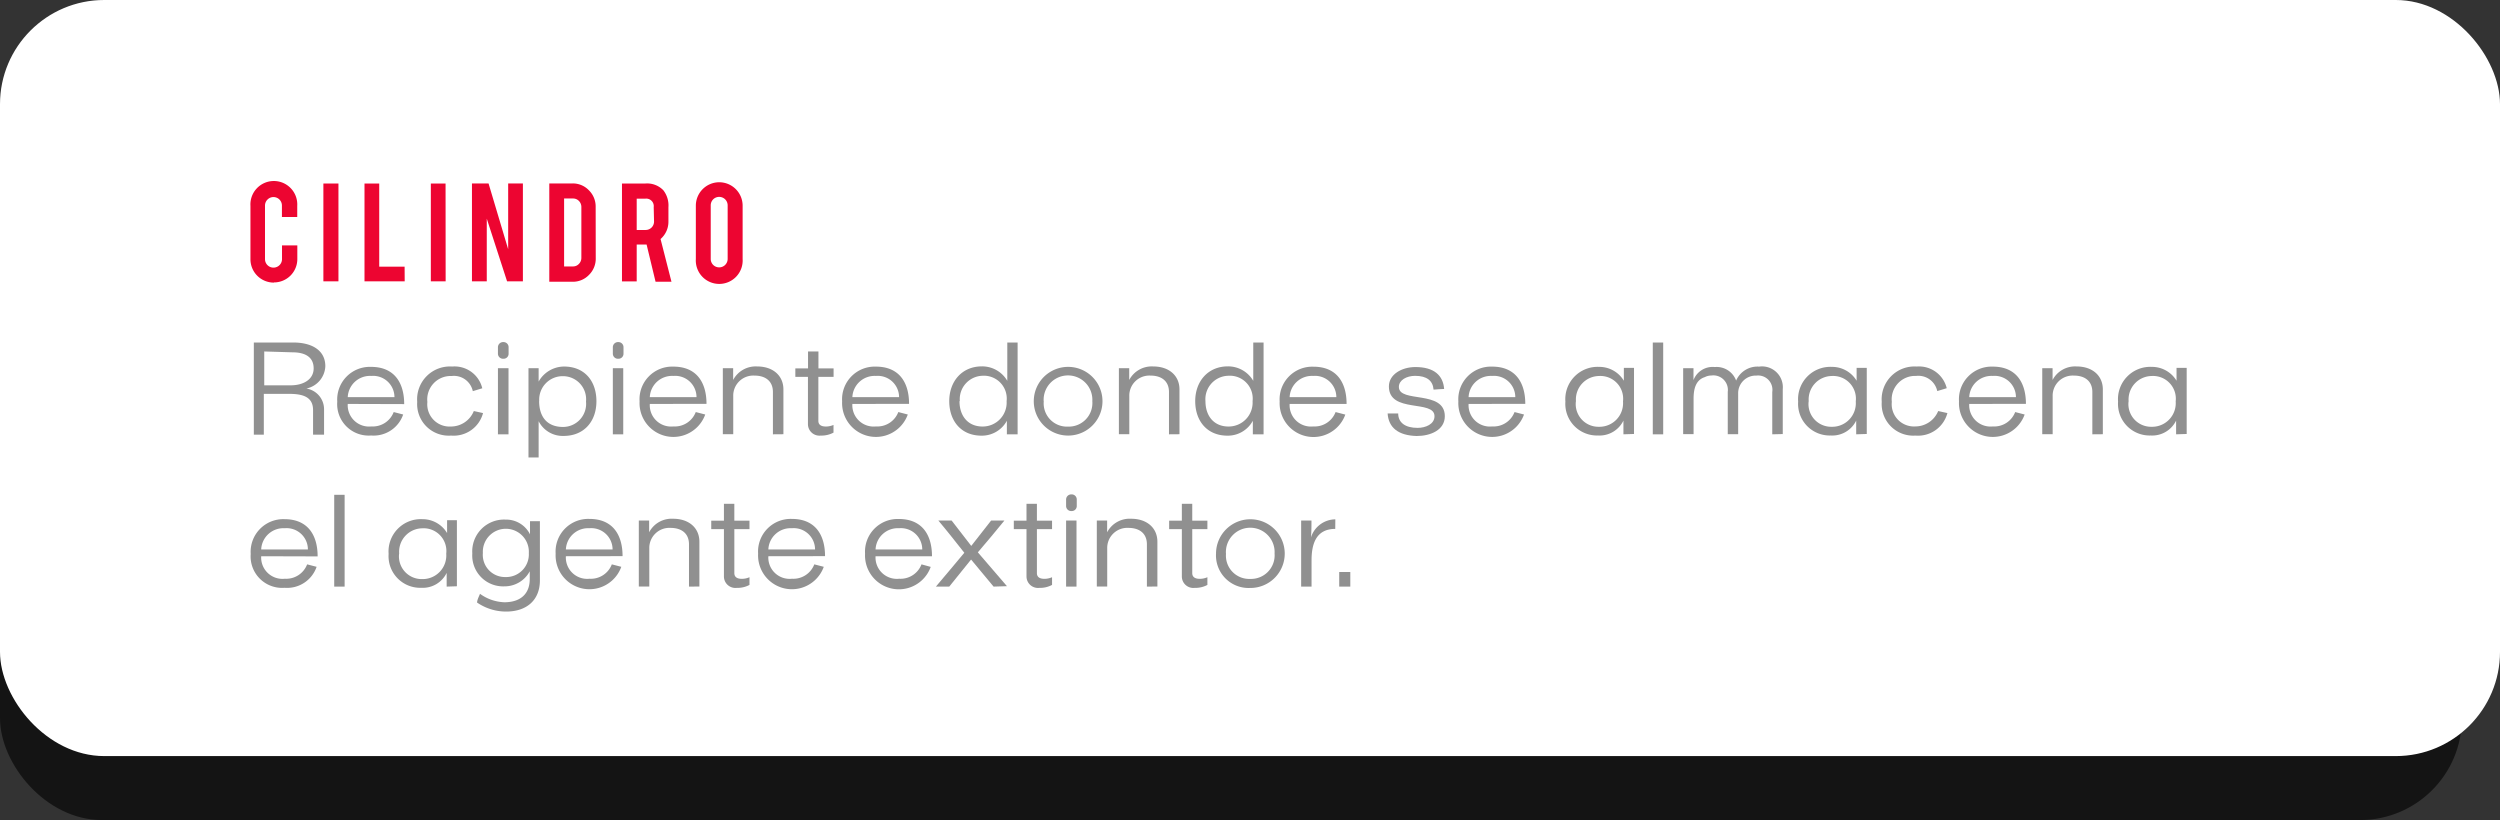 <svg xmlns="http://www.w3.org/2000/svg" viewBox="0 0 295.47 96.92"><rect x="0" y="0" width="295.47" height="96.92" fill="#333333" stroke="none"/><defs><style>.cls-1{isolation:isolate;}.cls-2{opacity:0.6;mix-blend-mode:overlay;}.cls-3{fill:#fff;}.cls-4{fill:#909090;}.cls-5{fill:#ed0531;}</style></defs><title>a1</title><g class="cls-1"><g id="Capa_2" data-name="Capa 2"><g id="Capa_6" data-name="Capa 6"><g class="cls-2"><rect y="23.26" width="290.97" height="73.66" rx="12.04" ry="12.04"/></g><rect class="cls-3" width="295.47" height="89.36" rx="12.32" ry="12.32"/><path class="cls-4" d="M38.3,48.37v3H37v-2.9c0-1.5-1.1-1.92-2.82-1.92h-3v4.82H30V40.48h4.64c2.34,0,3.81,1,3.81,2.8a2.81,2.81,0,0,1-2.24,2.64v0A2.48,2.48,0,0,1,38.3,48.37Zm-7.07-6.83v4h3.15c1.42,0,2.69-.66,2.69-2s-1-1.9-2.51-1.9Z"/><path class="cls-4" d="M41.1,47.74a2.52,2.52,0,0,0,2.79,2.66,2.65,2.65,0,0,0,2.64-1.7l1.12.29a3.69,3.69,0,0,1-3.79,2.48,3.72,3.72,0,0,1-4-4,3.86,3.86,0,0,1,4-4.11c2.69,0,3.91,1.81,3.91,4.4Zm0-.8h5.52a2.52,2.52,0,0,0-2.74-2.51A2.63,2.63,0,0,0,41.1,46.94Z"/><path class="cls-4" d="M49.31,47.5a3.88,3.88,0,0,1,4.13-4.18A3.37,3.37,0,0,1,57,45.89l-1.12.34a2.28,2.28,0,0,0-2.5-1.79,2.77,2.77,0,0,0-2.87,3.07,2.63,2.63,0,0,0,2.77,2.9A2.92,2.92,0,0,0,56,48.58l1.09.24a3.59,3.59,0,0,1-3.78,2.66A3.73,3.73,0,0,1,49.31,47.5Z"/><path class="cls-4" d="M58.85,41.05a.61.61,0,0,1,.64-.62.6.6,0,0,1,.62.62v.74a.59.59,0,0,1-.62.61.6.6,0,0,1-.64-.61Zm0,10.28V43.52H60.1v7.81Z"/><path class="cls-4" d="M63.66,49.78c0,.61,0,1.17,0,1.83v2.46h-1.2V43.52h1.2v.72c0,.29,0,.86,0,.86a3.47,3.47,0,0,1,3-1.78c2.43,0,3.83,1.71,3.83,4.1s-1.47,4.1-3.87,4.1A3.19,3.19,0,0,1,63.66,49.78Zm.06-2.38c0,1.86.94,3.06,2.82,3.06a2.73,2.73,0,0,0,2.72-3,2.73,2.73,0,0,0-2.71-3A2.77,2.77,0,0,0,63.73,47.39Z"/><path class="cls-4" d="M72.43,41.05a.61.61,0,0,1,.64-.62.6.6,0,0,1,.62.62v.74a.59.59,0,0,1-.62.61.6.6,0,0,1-.64-.61Zm0,10.28V43.52h1.23v7.81Z"/><path class="cls-4" d="M76.8,47.74a2.52,2.52,0,0,0,2.79,2.66,2.65,2.65,0,0,0,2.64-1.7l1.12.29a4,4,0,0,1-7.76-1.55,3.86,3.86,0,0,1,4-4.11c2.69,0,3.91,1.81,3.91,4.4Zm0-.8h5.52a2.52,2.52,0,0,0-2.74-2.51A2.63,2.63,0,0,0,76.8,46.94Z"/><path class="cls-4" d="M91.35,51.33v-5c0-1.22-.8-1.94-2.19-1.94a2.37,2.37,0,0,0-2.5,2.43v4.5H85.43V43.52h1.22c0,.46,0,.93,0,1.39l0,0a3,3,0,0,1,2.83-1.6c1.89,0,3.11,1.1,3.11,2.71v5.3Z"/><path class="cls-4" d="M96.72,44.54v5.2c0,.37.22.67.88.67a2.23,2.23,0,0,0,.91-.19v.91a3,3,0,0,1-1.5.35,1.36,1.36,0,0,1-1.52-1.31V44.54H94v-1h1.5v-2h1.23v2h1.79v1Z"/><path class="cls-4" d="M100.74,47.74a2.52,2.52,0,0,0,2.79,2.66,2.65,2.65,0,0,0,2.64-1.7l1.12.29a4,4,0,0,1-7.76-1.55,3.86,3.86,0,0,1,4-4.11c2.69,0,3.91,1.81,3.91,4.4Zm0-.8h5.52a2.52,2.52,0,0,0-2.74-2.51A2.63,2.63,0,0,0,100.74,46.94Z"/><path class="cls-4" d="M119,51.33v-1.6a3.36,3.36,0,0,1-3,1.76c-2.42,0-3.81-1.75-3.81-4.08s1.5-4.11,3.86-4.11a3.44,3.44,0,0,1,3,1.71s0-1.2,0-1.83V40.48h1.22V51.33Zm-5.6-3.92c0,1.75,1,3,2.72,3a2.83,2.83,0,0,0,2.85-3,2.7,2.7,0,0,0-2.85-3A2.77,2.77,0,0,0,113.44,47.41Z"/><path class="cls-4" d="M122.18,47.42a4.06,4.06,0,1,1,8.12,0,4.06,4.06,0,1,1-8.12,0Zm1.18,0a2.75,2.75,0,0,0,2.86,3,2.79,2.79,0,0,0,2.88-3,2.88,2.88,0,1,0-5.75,0Z"/><path class="cls-4" d="M138.16,51.33v-5c0-1.22-.8-1.94-2.19-1.94a2.37,2.37,0,0,0-2.5,2.43v4.5h-1.23V43.52h1.22c0,.46,0,.93,0,1.39l0,0a3,3,0,0,1,2.83-1.6c1.89,0,3.11,1.1,3.11,2.71v5.3Z"/><path class="cls-4" d="M148.07,51.33v-1.6a3.36,3.36,0,0,1-3,1.76c-2.42,0-3.81-1.75-3.81-4.08s1.5-4.11,3.86-4.11a3.44,3.44,0,0,1,3,1.71s0-1.2,0-1.83V40.48h1.22V51.33Zm-5.6-3.92c0,1.75,1,3,2.72,3a2.83,2.83,0,0,0,2.85-3,2.7,2.7,0,0,0-2.85-3A2.77,2.77,0,0,0,142.47,47.41Z"/><path class="cls-4" d="M152.42,47.74a2.52,2.52,0,0,0,2.79,2.66,2.65,2.65,0,0,0,2.64-1.7L159,49a4,4,0,0,1-7.76-1.55,3.86,3.86,0,0,1,4-4.11c2.69,0,3.91,1.81,3.91,4.4Zm0-.8h5.52a2.52,2.52,0,0,0-2.74-2.51A2.63,2.63,0,0,0,152.42,46.94Z"/><path class="cls-4" d="M164,48.87l1.25,0c0,1.07.82,1.7,2.29,1.7.94,0,2-.43,2-1.38,0-2-5.39-.29-5.39-3.52,0-1.42,1.52-2.29,3.14-2.29,2.21,0,3.27,1,3.39,2.59-.42,0-.83.06-1.25.08-.08-1.06-.8-1.63-2.18-1.63-1,0-1.92.5-1.92,1.31,0,1.94,5.43.32,5.43,3.46,0,1.62-1.66,2.34-3.33,2.34C165.25,51.47,164.11,50.53,164,48.87Z"/><path class="cls-4" d="M173.57,47.74a2.52,2.52,0,0,0,2.79,2.66,2.65,2.65,0,0,0,2.64-1.7l1.12.29a4,4,0,0,1-7.76-1.55,3.86,3.86,0,0,1,4-4.11c2.69,0,3.91,1.81,3.91,4.4Zm0-.8h5.52a2.52,2.52,0,0,0-2.74-2.51A2.63,2.63,0,0,0,173.57,46.94Z"/><path class="cls-4" d="M191.87,51.33V49.71a3.14,3.14,0,0,1-3,1.76,3.74,3.74,0,0,1-3.86-4,3.82,3.82,0,0,1,4-4.11A3.38,3.38,0,0,1,191.92,45s0-1,0-1.52h1.2v7.81Zm-5.62-3.89a2.68,2.68,0,0,0,2.72,3,2.79,2.79,0,0,0,2.85-3,2.69,2.69,0,0,0-2.85-3A2.77,2.77,0,0,0,186.26,47.44Z"/><path class="cls-4" d="M195.34,51.33V40.48h1.23V51.33Z"/><path class="cls-4" d="M209.46,51.33v-5a1.69,1.69,0,0,0-1.87-1.94,2.08,2.08,0,0,0-2.16,2.08v4.85H204.2v-5a1.72,1.72,0,0,0-1.94-1.94,1.7,1.7,0,0,0-.77.19c-1.12.35-1.33,1.5-1.33,2.56v4.18h-1.23V43.52h1.22c0,.46,0,.94,0,1.41h0a2.41,2.41,0,0,1,2.51-1.55,2.46,2.46,0,0,1,2.53,1.6,2.75,2.75,0,0,1,2.71-1.65A2.46,2.46,0,0,1,210.7,46v5.3Z"/><path class="cls-4" d="M219.38,51.33V49.71a3.14,3.14,0,0,1-3,1.76,3.74,3.74,0,0,1-3.86-4,3.82,3.82,0,0,1,4-4.11A3.38,3.38,0,0,1,219.43,45s0-1,0-1.52h1.2v7.81Zm-5.62-3.89a2.68,2.68,0,0,0,2.72,3,2.79,2.79,0,0,0,2.85-3,2.69,2.69,0,0,0-2.85-3A2.77,2.77,0,0,0,213.77,47.44Z"/><path class="cls-4" d="M222.4,47.5a3.88,3.88,0,0,1,4.13-4.18,3.37,3.37,0,0,1,3.55,2.56l-1.12.34a2.28,2.28,0,0,0-2.5-1.79,2.77,2.77,0,0,0-2.87,3.07,2.63,2.63,0,0,0,2.77,2.9,2.92,2.92,0,0,0,2.71-1.82l1.09.24a3.59,3.59,0,0,1-3.78,2.66A3.73,3.73,0,0,1,222.4,47.5Z"/><path class="cls-4" d="M232.74,47.74a2.52,2.52,0,0,0,2.79,2.66,2.65,2.65,0,0,0,2.64-1.7l1.12.29a4,4,0,0,1-7.76-1.55,3.86,3.86,0,0,1,4-4.11c2.69,0,3.91,1.81,3.91,4.4Zm0-.8h5.52a2.52,2.52,0,0,0-2.74-2.51A2.63,2.63,0,0,0,232.74,46.94Z"/><path class="cls-4" d="M247.29,51.33v-5c0-1.22-.8-1.94-2.19-1.94a2.37,2.37,0,0,0-2.5,2.43v4.5h-1.23V43.52h1.22c0,.46,0,.93,0,1.39l0,0a3,3,0,0,1,2.83-1.6c1.89,0,3.11,1.1,3.11,2.71v5.3Z"/><path class="cls-4" d="M257.19,51.33V49.71a3.14,3.14,0,0,1-3,1.76,3.74,3.74,0,0,1-3.86-4,3.82,3.82,0,0,1,4-4.11A3.38,3.38,0,0,1,257.24,45s0-1,0-1.52h1.2v7.81Zm-5.62-3.89a2.68,2.68,0,0,0,2.72,3,2.79,2.79,0,0,0,2.85-3,2.69,2.69,0,0,0-2.85-3A2.77,2.77,0,0,0,251.58,47.44Z"/><path class="cls-4" d="M30.87,65.74a2.52,2.52,0,0,0,2.79,2.66,2.65,2.65,0,0,0,2.64-1.7l1.12.29a3.69,3.69,0,0,1-3.79,2.48,3.72,3.72,0,0,1-4-4,3.86,3.86,0,0,1,4-4.11c2.69,0,3.91,1.81,3.91,4.4Zm0-.8h5.52a2.52,2.52,0,0,0-2.74-2.51A2.63,2.63,0,0,0,30.87,64.94Z"/><path class="cls-4" d="M39.5,69.33V58.48h1.23V69.33Z"/><path class="cls-4" d="M52.79,69.33V67.71a3.14,3.14,0,0,1-3,1.76,3.74,3.74,0,0,1-3.86-4,3.82,3.82,0,0,1,4-4.11A3.38,3.38,0,0,1,52.84,63s0-1,0-1.52H54v7.81Zm-5.62-3.89a2.68,2.68,0,0,0,2.72,3,2.79,2.79,0,0,0,2.85-3,2.69,2.69,0,0,0-2.85-3A2.77,2.77,0,0,0,47.18,65.44Z"/><path class="cls-4" d="M56.73,70.18a5.19,5.19,0,0,0,2.88,1c1.78,0,3-.88,3-2.75v-.91a3.37,3.37,0,0,1-3,1.78,3.65,3.65,0,0,1-3.79-3.89,3.76,3.76,0,0,1,3.94-4,3.15,3.15,0,0,1,2.88,1.74s0-1,0-1.55h1.17v7c0,2.27-1.5,3.68-4,3.68a6.06,6.06,0,0,1-3.43-1.07C56.42,70.82,56.61,70.5,56.73,70.18Zm.34-4.83a2.62,2.62,0,0,0,2.66,2.85,2.68,2.68,0,0,0,2.77-2.82,2.72,2.72,0,1,0-5.43,0Z"/><path class="cls-4" d="M66.88,65.74a2.52,2.52,0,0,0,2.79,2.66,2.65,2.65,0,0,0,2.64-1.7l1.12.29a4,4,0,0,1-7.76-1.55,3.86,3.86,0,0,1,4-4.11c2.69,0,3.91,1.81,3.91,4.4Zm0-.8H72.4a2.52,2.52,0,0,0-2.74-2.51A2.63,2.63,0,0,0,66.88,64.94Z"/><path class="cls-4" d="M81.43,69.33v-5c0-1.22-.8-1.94-2.19-1.94a2.37,2.37,0,0,0-2.5,2.43v4.5H75.5V61.52h1.22c0,.46,0,.93,0,1.39l0,0a3,3,0,0,1,2.83-1.6c1.89,0,3.11,1.1,3.11,2.71v5.3Z"/><path class="cls-4" d="M86.79,62.54v5.2c0,.37.22.67.88.67a2.23,2.23,0,0,0,.91-.19v.91a3,3,0,0,1-1.5.35,1.36,1.36,0,0,1-1.52-1.31V62.54h-1.5v-1h1.5v-2h1.23v2h1.79v1Z"/><path class="cls-4" d="M90.81,65.74a2.52,2.52,0,0,0,2.79,2.66,2.65,2.65,0,0,0,2.64-1.7l1.12.29a4,4,0,0,1-7.76-1.55,3.86,3.86,0,0,1,4-4.11c2.69,0,3.91,1.81,3.91,4.4Zm0-.8h5.52a2.52,2.52,0,0,0-2.74-2.51A2.63,2.63,0,0,0,90.81,64.94Z"/><path class="cls-4" d="M103.48,65.74a2.52,2.52,0,0,0,2.79,2.66,2.65,2.65,0,0,0,2.64-1.7L110,67a4,4,0,0,1-7.76-1.55,3.86,3.86,0,0,1,4-4.11c2.69,0,3.91,1.81,3.91,4.4Zm0-.8H109a2.52,2.52,0,0,0-2.74-2.51A2.63,2.63,0,0,0,103.48,64.94Z"/><path class="cls-4" d="M117.43,69.33l-2.66-3.2-2.58,3.2h-1.58c1.12-1.33,2.26-2.67,3.36-4-1-1.26-2-2.54-3.07-3.81h1.57c.77,1,1.55,2,2.32,3l2.35-3h1.57c-1,1.25-2.08,2.51-3.14,3.76l3.44,4Z"/><path class="cls-4" d="M122.55,62.54v5.2c0,.37.22.67.88.67a2.23,2.23,0,0,0,.91-.19v.91a3,3,0,0,1-1.5.35,1.36,1.36,0,0,1-1.52-1.31V62.54h-1.5v-1h1.5v-2h1.23v2h1.79v1Z"/><path class="cls-4" d="M126,59.05a.61.61,0,0,1,.64-.62.6.6,0,0,1,.62.62v.74a.59.59,0,0,1-.62.61.6.6,0,0,1-.64-.61Zm0,10.28V61.52h1.23v7.81Z"/><path class="cls-4" d="M135.55,69.33v-5c0-1.22-.8-1.94-2.19-1.94a2.37,2.37,0,0,0-2.5,2.43v4.5h-1.23V61.52h1.22c0,.46,0,.93,0,1.39l0,0a3,3,0,0,1,2.83-1.6c1.89,0,3.11,1.1,3.11,2.71v5.3Z"/><path class="cls-4" d="M140.91,62.54v5.2c0,.37.22.67.88.67a2.23,2.23,0,0,0,.91-.19v.91a3,3,0,0,1-1.5.35,1.36,1.36,0,0,1-1.52-1.31V62.54h-1.5v-1h1.5v-2h1.23v2h1.79v1Z"/><path class="cls-4" d="M143.72,65.42a4.06,4.06,0,1,1,4,4.07A3.85,3.85,0,0,1,143.72,65.42Zm1.18,0a2.75,2.75,0,0,0,2.86,3,2.79,2.79,0,0,0,2.88-3,2.88,2.88,0,1,0-5.75,0Z"/><path class="cls-4" d="M157.81,62.51c-2.32,0-2.8,1.87-2.8,3.71v3.11h-1.23V61.52H155c0,.69,0,1.33-.06,2a3.05,3.05,0,0,1,2.88-2.14Z"/><path class="cls-4" d="M158.28,69.33V67.6h1.31v1.73Z"/><path class="cls-5" d="M32.37,33.4a2.76,2.76,0,0,1-2.77-2.76V24.33a2.77,2.77,0,1,1,5.53,0v1.32H33.32V24.29a1,1,0,0,0-1-1,1,1,0,0,0-.71.3,1,1,0,0,0-.29.71v6.33a1,1,0,0,0,1,1,1,1,0,0,0,.71-.29,1,1,0,0,0,.3-.71V29h1.81v1.62a2.76,2.76,0,0,1-2.76,2.76Z"/><path class="cls-5" d="M40,33.25H38.22V21.69H40Z"/><path class="cls-5" d="M47.83,33.25H43.08V21.69h1.74v9.83h3Z"/><path class="cls-5" d="M52.67,33.25H50.92V21.69h1.74Z"/><path class="cls-5" d="M57.74,21.68l2.32,7.78V21.68H61.8V33.25H59.93l-2.4-7.41v7.41H55.78V21.68Z"/><path class="cls-5" d="M70.41,30.49a2.69,2.69,0,0,1-.8,2,2.62,2.62,0,0,1-1.94.81H64.92V21.68h2.74a2.62,2.62,0,0,1,1.94.81,2.68,2.68,0,0,1,.8,1.95Zm-3.74,1h1.05a.93.93,0,0,0,.7-.3,1,1,0,0,0,.29-.71V24.46a1,1,0,0,0-.29-.71.94.94,0,0,0-.7-.29H66.67Z"/><path class="cls-5" d="M76.26,21.69a2.66,2.66,0,0,1,2.14.8,2.92,2.92,0,0,1,.6,2v1.68a2.7,2.7,0,0,1-.93,2.08l1.29,5.05H77.48L76.42,28.9H75.25v4.36H73.51V21.69Zm1,2.79a.89.89,0,0,0-1-1H75.25v3.7h1.05a1,1,0,0,0,.71-.29,1,1,0,0,0,.29-.71Z"/><path class="cls-5" d="M85,21.54a2.77,2.77,0,0,1,2.77,2.77v6.31a2.77,2.77,0,1,1-5.53,0V24.31A2.77,2.77,0,0,1,85,21.54Zm1,2.73a1,1,0,0,0-1-1,1,1,0,0,0-.71.29,1,1,0,0,0-.29.71v6.33a1,1,0,0,0,.29.71,1,1,0,0,0,.71.29,1,1,0,0,0,1-1Z"/></g></g></g></svg>